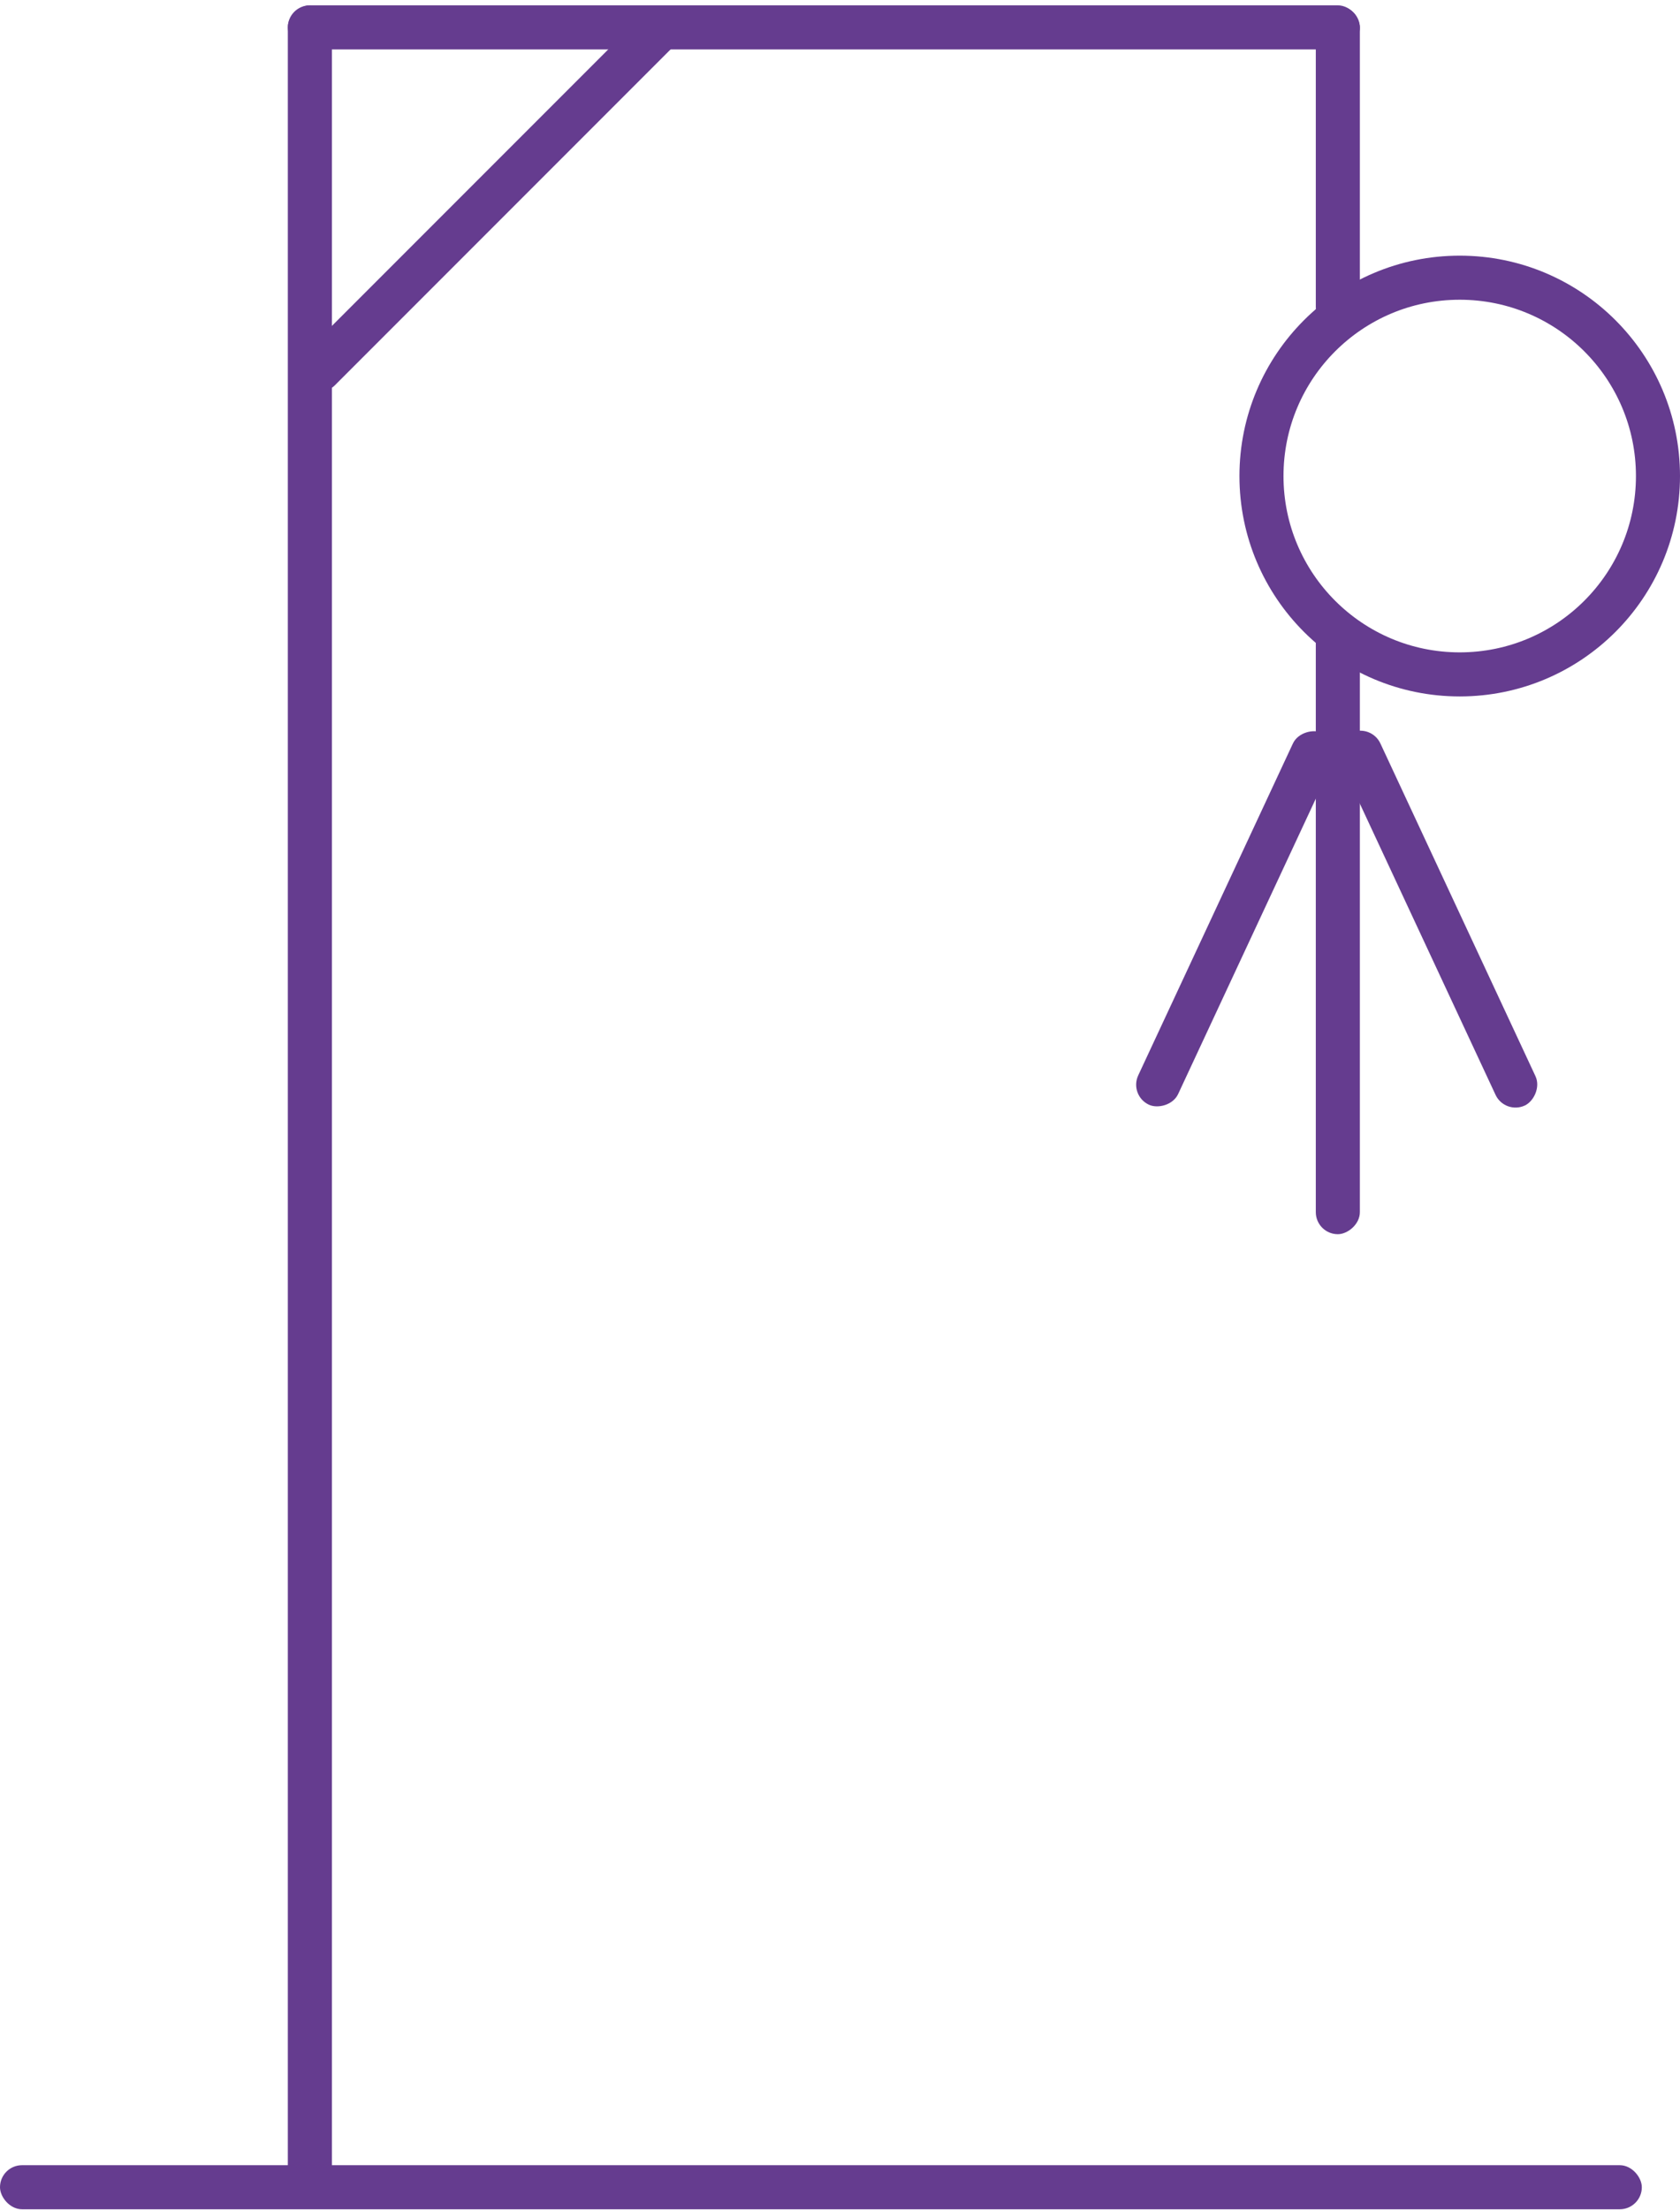 <svg width="572" height="752" viewBox="0 0 572 752" fill="none" xmlns="http://www.w3.org/2000/svg">
<rect y="736.817" width="559" height="15" rx="7.5" fill="#653C8F"/>
<rect x="98" y="1.817" width="365" height="15" rx="7.5" fill="#653C8F"/>
<rect x="448" y="112" width="110" height="15" rx="7.5" transform="rotate(-90 448 112)" fill="#653C8F"/>
<rect x="448" y="420" width="212" height="15" rx="7.5" transform="rotate(-90 448 420)" fill="#653C8F"/>
<rect x="98" y="125.911" width="178.066" height="15" rx="7.5" transform="rotate(-45 98 125.911)" fill="#653C8F"/>
<rect x="384.365" y="372.76" width="139.612" height="15" rx="7.5" transform="rotate(-65 384.365 372.76)" fill="#653C8F"/>
<rect x="466.817" y="246.194" width="139.953" height="15" rx="7.5" transform="rotate(65 466.817 246.194)" fill="#653C8F"/>
<rect x="98" y="744.817" width="743" height="15" rx="7.5" transform="rotate(-90 98 744.817)" fill="#653C8F"/>
<circle cx="497" cy="162" r="67.5" stroke="#653C8F" stroke-width="15"/>
</svg>